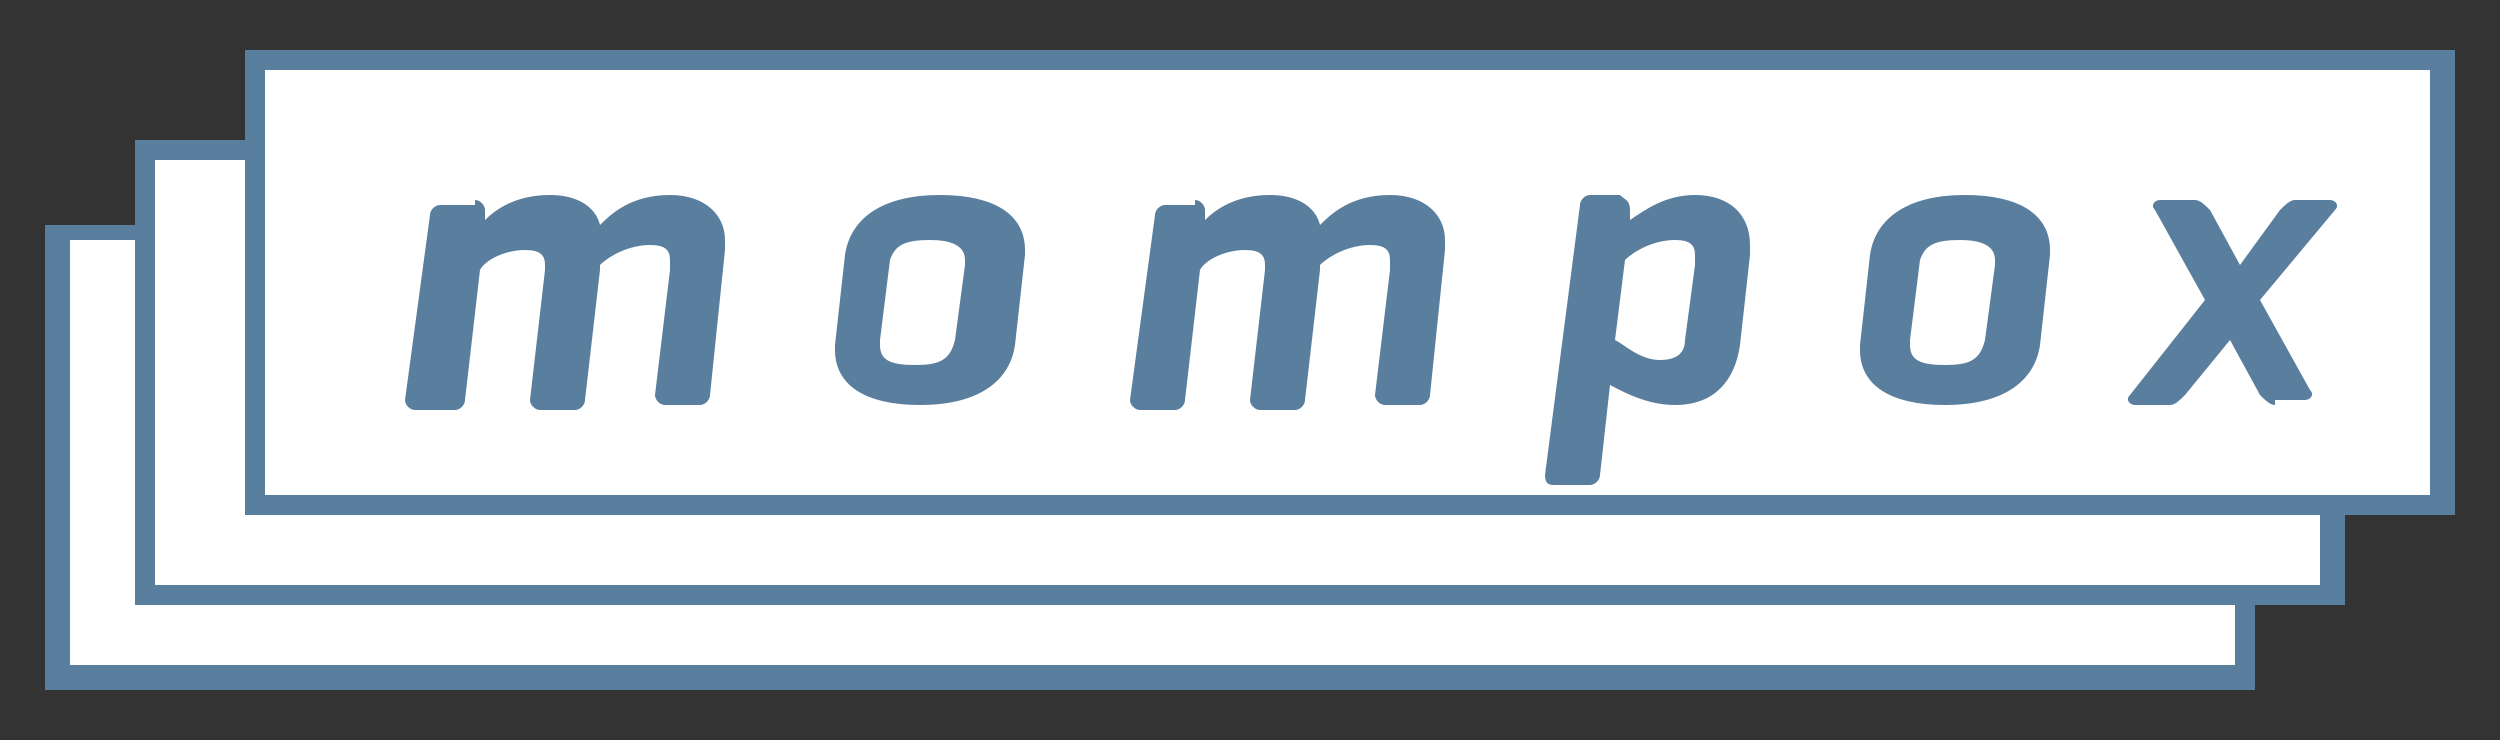 <?xml version="1.0" encoding="utf-8"?>
<!-- Generator: Adobe Illustrator 19.2.1, SVG Export Plug-In . SVG Version: 6.00 Build 0)  -->
<svg version="1.1" id="Capa_1" xmlns="http://www.w3.org/2000/svg" xmlns:xlink="http://www.w3.org/1999/xlink" x="0px" y="0px"
	 viewBox="0 0 50 14.8" style="enable-background:new 0 0 50 14.8;" xml:space="preserve">
<rect x="0" y="0" width="50" height="14.8" fill="#333333" stroke="none"/>
<style type="text/css">
	.st0{fill:#FFFFFF;}
	.st1{fill:#5A7E9E;}
</style>
<g>
	<g>
		<g>
			<rect x="1.2" y="4.7" class="st0" width="43.7" height="8.9"/>
		</g>
		<g>
			<path class="st1" d="M45.1,13.8H0.9V4.5h44.2C45.1,4.5,45.1,13.8,45.1,13.8z M1.4,13.3h43.3V4.8H1.4V13.3z"/>
		</g>
	</g>
	<g>
		<g>
			<rect x="2.9" y="3" class="st0" width="43.7" height="8.9"/>
		</g>
		<g>
			<path class="st1" d="M46.9,12.1H2.7V2.8h44.2V12.1z M3.1,11.7h43.3V3.2H3.1V11.7z"/>
		</g>
	</g>
	<g>
		<g>
			<rect x="5.1" y="1.2" class="st0" width="43.7" height="8.9"/>
		</g>
		<g>
			<path class="st1" d="M49.1,10.3H4.9V1h44.2C49.1,1,49.1,10.3,49.1,10.3z M5.3,9.9h43.3V1.4H5.3V9.9z"/>
		</g>
	</g>
	<g>
		<path class="st1" d="M9.5,4c0.1,0,0.2,0.1,0.2,0.2v0.2c0.2-0.2,0.6-0.5,1.3-0.5c0.5,0,0.9,0.2,1,0.6c0.2-0.2,0.6-0.6,1.4-0.6
			c0.7,0,1.1,0.4,1.1,0.9c0,0,0,0.1,0,0.2l-0.3,2.9c0,0.1-0.1,0.2-0.2,0.2h-0.7c-0.1,0-0.2-0.1-0.2-0.2l0.3-2.5c0-0.1,0-0.1,0-0.2
			c0-0.2-0.1-0.3-0.4-0.3c-0.4,0-0.8,0.2-1,0.4v0.1L11.7,8c0,0.1-0.1,0.2-0.2,0.2h-0.7c-0.1,0-0.2-0.1-0.2-0.2l0.3-2.6
			c0-0.1,0-0.1,0-0.1c0-0.2-0.1-0.3-0.4-0.3c-0.4,0-0.8,0.2-0.9,0.4L9.3,8c0,0.1-0.1,0.2-0.2,0.2H8.3C8.2,8.2,8.1,8.1,8.1,8l0.5-3.7
			c0-0.1,0.1-0.2,0.2-0.2h0.7V4z"/>
		<path class="st1" d="M16.9,5.1c0.1-0.7,0.7-1.2,1.9-1.2c1.1,0,1.7,0.4,1.7,1.1v0.1l-0.2,1.8c-0.1,0.7-0.7,1.2-1.9,1.2
			c-1.1,0-1.7-0.4-1.7-1.1V6.9L16.9,5.1z M19.3,5.3c0-0.1,0-0.1,0-0.1c0-0.3-0.3-0.4-0.7-0.4c-0.5,0-0.7,0.1-0.8,0.4l-0.2,1.6
			c0,0.1,0,0.1,0,0.1c0,0.3,0.2,0.4,0.7,0.4s0.7-0.1,0.8-0.5L19.3,5.3z"/>
		<path class="st1" d="M23.9,4c0.1,0,0.2,0.1,0.2,0.2v0.2c0.2-0.2,0.6-0.5,1.3-0.5c0.5,0,0.9,0.2,1,0.6c0.2-0.2,0.6-0.6,1.4-0.6
			c0.7,0,1.1,0.4,1.1,0.9c0,0,0,0.1,0,0.2l-0.3,2.9c0,0.1-0.1,0.2-0.2,0.2h-0.7c-0.1,0-0.2-0.1-0.2-0.2l0.3-2.5c0-0.1,0-0.1,0-0.2
			c0-0.2-0.1-0.3-0.4-0.3c-0.4,0-0.8,0.2-1,0.4v0.1L26.1,8c0,0.1-0.1,0.2-0.2,0.2h-0.7C25.1,8.2,25,8.1,25,8l0.3-2.6
			c0-0.1,0-0.1,0-0.1c0-0.2-0.1-0.3-0.4-0.3c-0.4,0-0.8,0.2-0.9,0.4L23.7,8c0,0.1-0.1,0.2-0.2,0.2h-0.7c-0.1,0-0.2-0.1-0.2-0.2
			l0.5-3.7c0-0.1,0.1-0.2,0.2-0.2h0.6V4z"/>
		<path class="st1" d="M32.6,4.2v0.2c0.3-0.2,0.7-0.5,1.3-0.5c0.7,0,1.1,0.4,1.1,1C35,5,35,5,35,5.1l-0.2,1.8
			c-0.1,0.7-0.5,1.2-1.3,1.2c-0.6,0-1.1-0.3-1.3-0.4L32,9.5c0,0.1-0.1,0.2-0.2,0.2h-0.7c-0.1,0-0.2,0-0.2-0.2l0.7-5.4
			c0-0.1,0.1-0.2,0.2-0.2h0.6C32.5,4,32.6,4,32.6,4.2z M33.9,5.3c0-0.1,0-0.1,0-0.2c0-0.2-0.1-0.3-0.4-0.3c-0.4,0-0.8,0.2-1,0.4
			l-0.2,1.6c0.2,0.1,0.5,0.4,0.9,0.4s0.5-0.2,0.5-0.4L33.9,5.3z"/>
		<path class="st1" d="M37.4,5.1c0.1-0.7,0.7-1.2,1.9-1.2C40.4,3.9,41,4.3,41,5v0.1l-0.2,1.8c-0.1,0.7-0.7,1.2-1.9,1.2
			c-1.1,0-1.7-0.4-1.7-1.1V6.9L37.4,5.1z M39.9,5.3c0-0.1,0-0.1,0-0.1c0-0.3-0.3-0.4-0.7-0.4c-0.5,0-0.7,0.1-0.8,0.4l-0.2,1.6
			c0,0.1,0,0.1,0,0.1c0,0.3,0.2,0.4,0.7,0.4s0.7-0.1,0.8-0.5L39.9,5.3z"/>
		<path class="st1" d="M45.5,8.1c-0.1,0-0.2-0.1-0.3-0.2l-0.6-1.1l-0.9,1.1c-0.1,0.1-0.2,0.2-0.3,0.2h-0.7c-0.1,0-0.2-0.1-0.1-0.2
			L44.1,6l-1-1.8C43,4.1,43.1,4,43.2,4h0.7c0.1,0,0.2,0.1,0.3,0.2l0.6,1.1l0.8-1.1C45.7,4.1,45.8,4,45.9,4h0.7
			c0.1,0,0.2,0.1,0.1,0.2L45.2,6l1,1.8c0.1,0.1,0,0.2-0.1,0.2h-0.6V8.1z"/>
	</g>
</g>
</svg>
